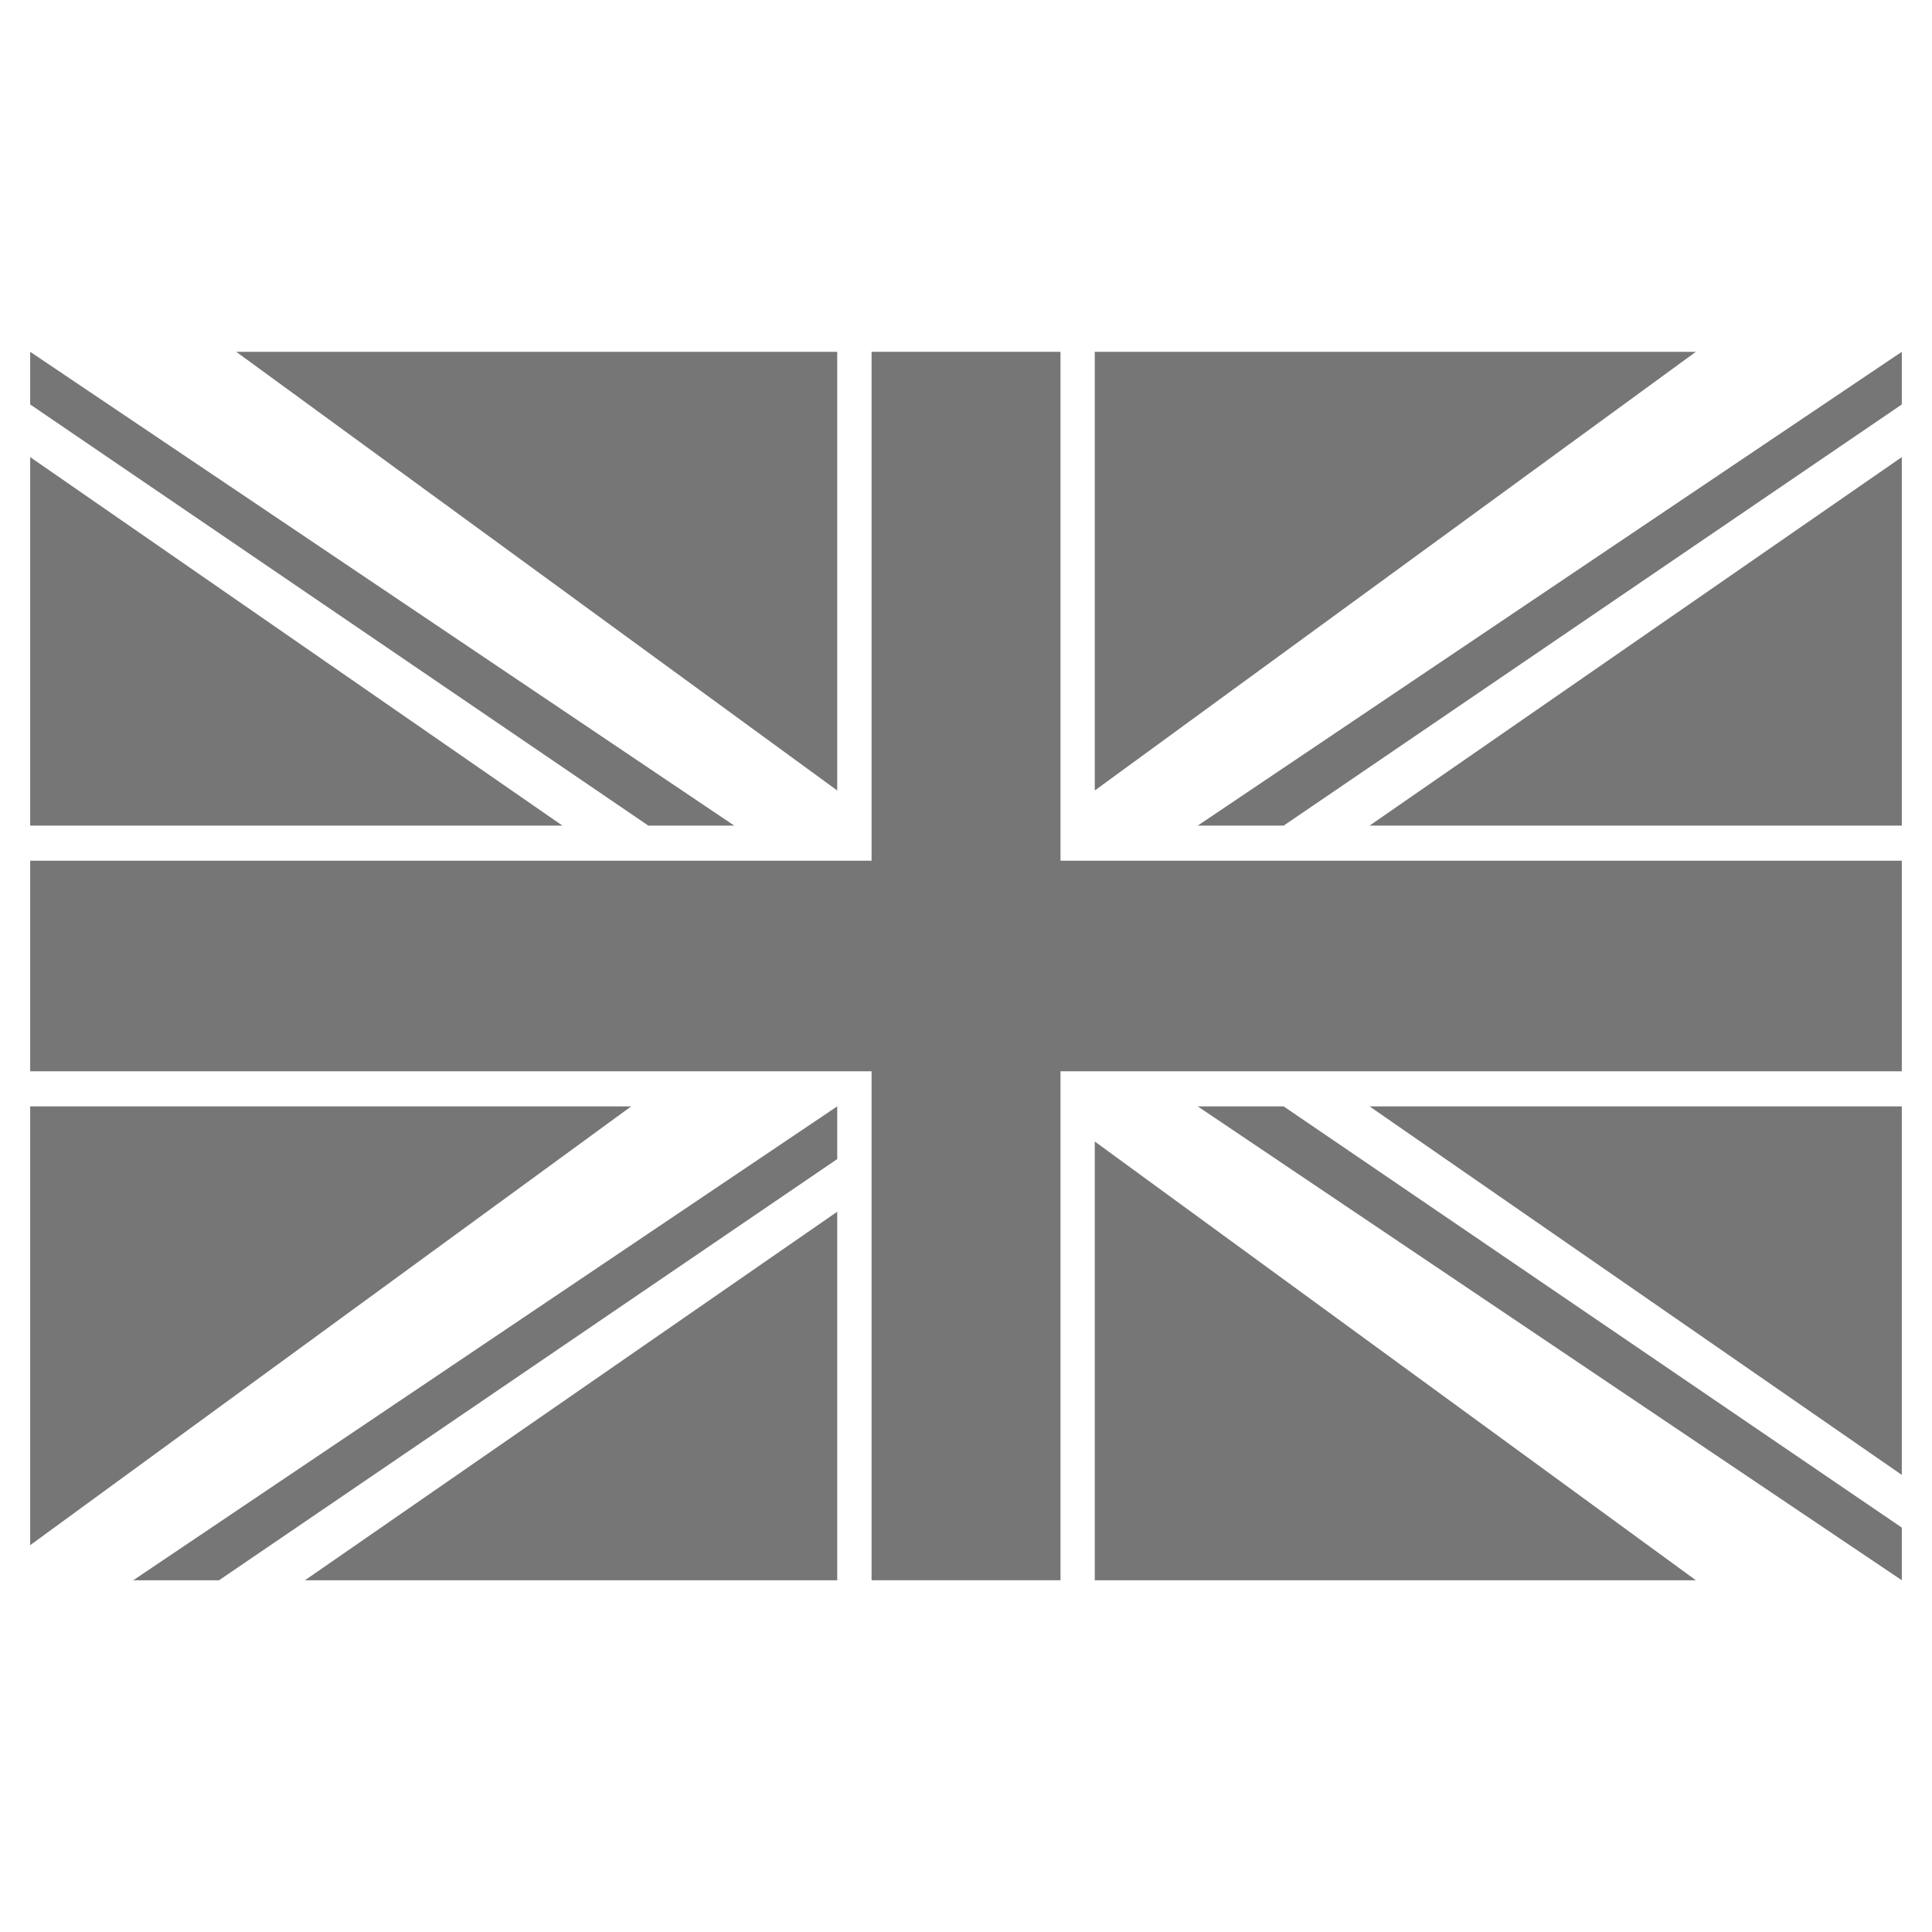 <?xml version="1.0" encoding="utf-8"?>
<!-- Generator: Adobe Illustrator 16.0.0, SVG Export Plug-In . SVG Version: 6.00 Build 0)  -->
<!DOCTYPE svg PUBLIC "-//W3C//DTD SVG 1.1//EN" "http://www.w3.org/Graphics/SVG/1.1/DTD/svg11.dtd">
<svg version="1.1" id="Layer_1" xmlns="http://www.w3.org/2000/svg" xmlns:xlink="http://www.w3.org/1999/xlink" x="0px" y="0px"
	 width="32px" height="32px" viewBox="0 0 32 32" enable-background="new 0 0 32 32" xml:space="preserve">
<rect x="14.436" y="5.827" fill="#767676" width="3.129" height="20.347"/>
<rect x="0.5" y="14.256" fill="#767676" width="31" height="3.488"/>
<polygon fill="#767676" points="3.913,5.827 13.867,13.093 13.867,5.827 "/>
<polygon fill="#767676" points="0.5,13.675 9.316,13.675 0.5,7.571 "/>
<polygon fill="#767676" points="0.5,5.827 0.5,6.699 10.739,13.675 12.162,13.675 "/>
<polygon fill="#767676" points="18.133,5.827 18.133,13.093 28.089,5.827 "/>
<polygon fill="#767676" points="22.684,13.675 31.5,13.675 31.5,7.571 "/>
<polygon fill="#767676" points="31.5,5.827 19.838,13.675 21.261,13.675 31.5,6.699 "/>
<polygon fill="#767676" points="18.133,26.174 28.089,26.174 18.133,18.907 "/>
<polygon fill="#767676" points="22.684,18.325 31.5,24.429 31.5,18.325 "/>
<polygon fill="#767676" points="19.838,18.325 31.5,26.174 31.5,25.302 21.261,18.325 "/>
<polygon fill="#767676" points="0.5,18.325 0.5,25.593 10.455,18.325 "/>
<polygon fill="#767676" points="5.051,26.174 13.867,26.174 13.867,20.07 "/>
<polygon fill="#767676" points="2.207,26.174 3.628,26.174 13.867,19.198 13.867,18.325 "/>
</svg>
